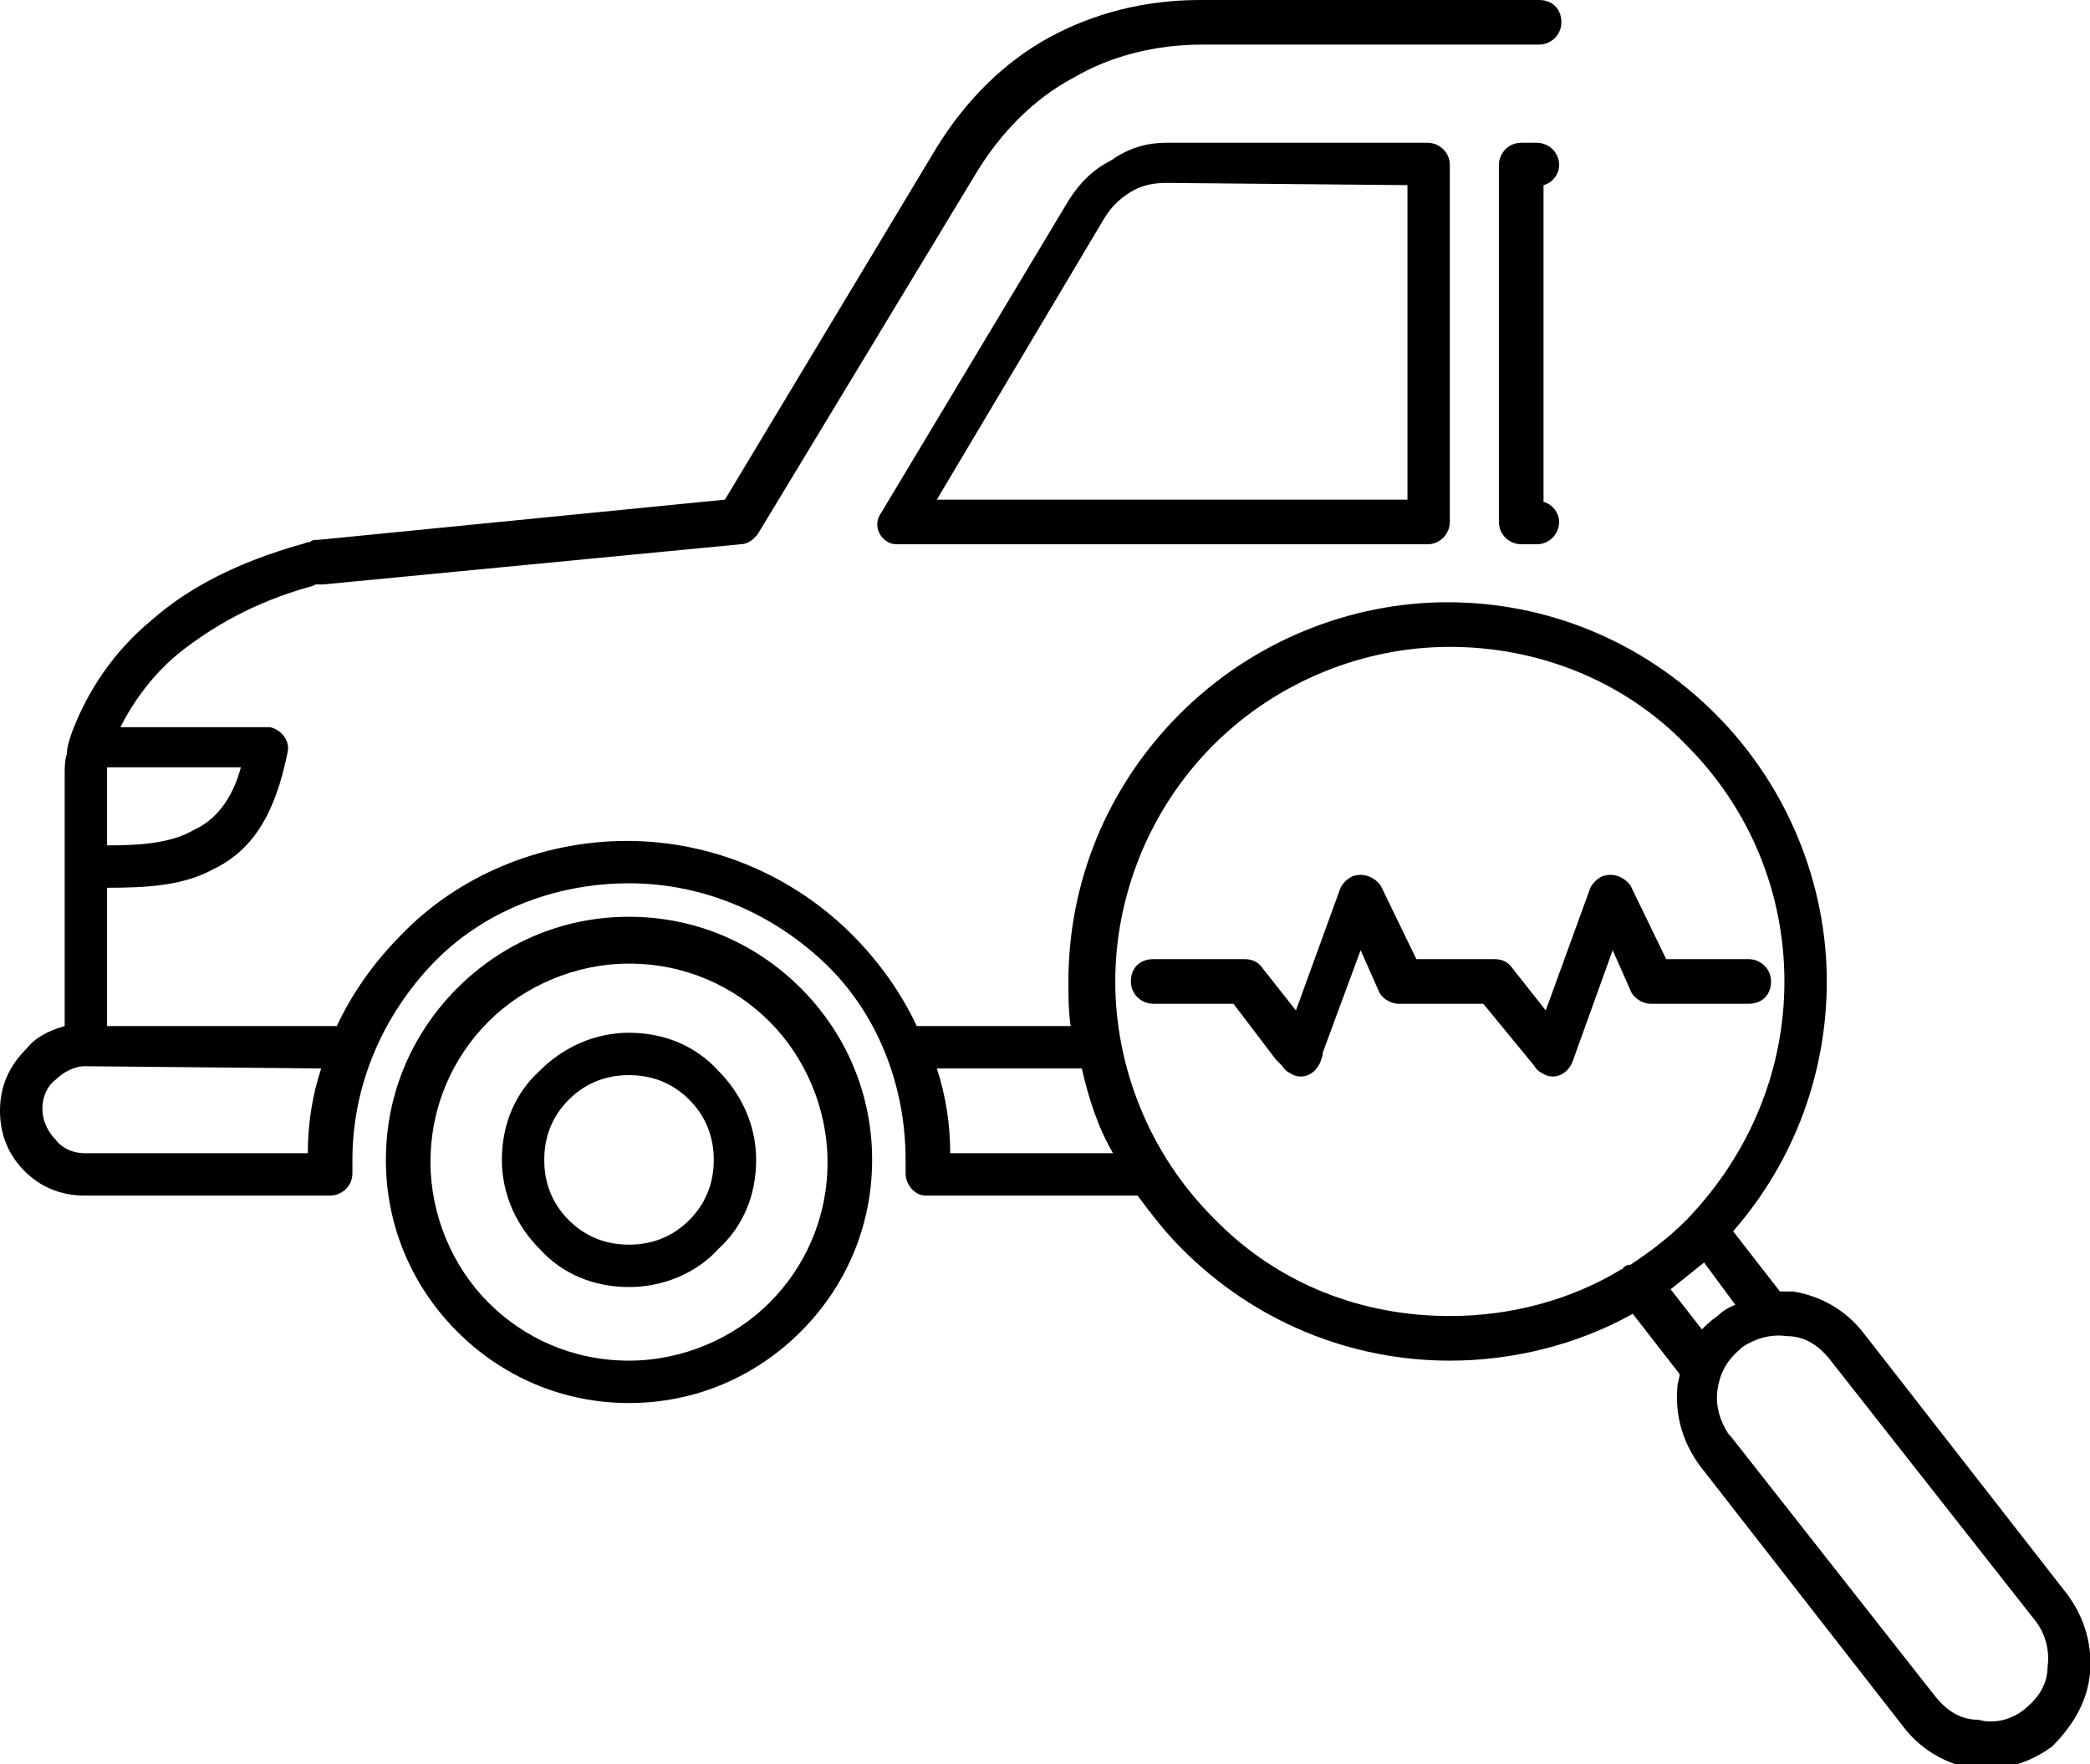 <?xml version="1.0" encoding="utf-8"?>
<!-- Generator: Adobe Illustrator 23.0.5, SVG Export Plug-In . SVG Version: 6.00 Build 0)  -->
<svg version="1.1" id="Layer_1" xmlns="http://www.w3.org/2000/svg" xmlns:xlink="http://www.w3.org/1999/xlink" x="0px" y="0px"
	 viewBox="0 0 93.7 79.1" style="enable-background:new 0 0 93.7 79.1;" xml:space="preserve">
<style type="text/css">
	.st0{fill-rule:evenodd;clip-rule:evenodd;}
</style>
<path class="st0" d="M59.3,47.2c0,0,0,0.1,0,0.1l-0.1,0.3c-0.2,0.5-0.7,0.8-1.2,0.6c-0.2-0.1-0.4-0.2-0.5-0.4l-0.2-0.2
	c0,0-0.1-0.1-0.1-0.1L55.3,45h-3.6c-0.5,0-1-0.4-1-1s0.4-1,1-1h4.1v0c0.3,0,0.6,0.1,0.8,0.4l1.5,1.9l2-5.5h0
	c0.1-0.2,0.3-0.4,0.5-0.5c0.5-0.2,1,0,1.3,0.4l1.6,3.3H67v0c0.3,0,0.6,0.1,0.8,0.4l1.5,1.9l2-5.5h0c0.1-0.2,0.3-0.4,0.5-0.5
	c0.5-0.2,1,0,1.3,0.4l1.6,3.3h3.7c0.5,0,1,0.4,1,1s-0.4,1-1,1H74c-0.4,0-0.8-0.3-0.9-0.6l-0.8-1.8l-1.8,5c-0.2,0.5-0.7,0.8-1.2,0.6
	c-0.2-0.1-0.4-0.2-0.5-0.4L66.5,45h-3.8c-0.4,0-0.8-0.3-0.9-0.6L61,42.6L59.3,47.2z M90.8,76.6c0.6-0.5,1-1.1,1-1.9
	c0.1-0.7-0.1-1.5-0.6-2.1L82,60.9c-0.5-0.6-1.1-1-1.9-1c-0.7-0.1-1.4,0.1-2,0.5c0,0-0.1,0.1-0.1,0.1c-0.6,0.5-0.9,1.1-1,1.8
	s0.1,1.4,0.5,2c0,0,0.1,0.1,0.1,0.1l9.2,11.7c0.5,0.6,1.1,1,1.9,1C89.4,77.3,90.2,77.1,90.8,76.6L90.8,76.6z M93.7,75
	c0.1-1.2-0.2-2.4-1-3.5l-9.2-11.8c-0.8-1-1.9-1.6-3.1-1.8c-0.2,0-0.4,0-0.6,0l-2.1-2.7C80.5,52,81.9,48,81.9,44c0-4.3-1.7-8.7-5-12
	c-3.3-3.3-7.6-5-12-5c-4.3,0-8.7,1.7-12,5c-3.3,3.3-5,7.6-5,12c0,0.7,0,1.3,0.1,2h-6.9c-0.7-1.5-1.7-2.9-2.9-4.1
	c-2.6-2.6-6.2-4.2-10.1-4.2s-7.6,1.6-10.1,4.2c-1.2,1.2-2.2,2.6-2.9,4.1H4.8v-6.2c1.8,0,3.4-0.1,4.7-0.8c1.7-0.8,2.8-2.3,3.4-5.3
	c0.1-0.5-0.3-1-0.8-1.1c-0.1,0-0.1,0-0.2,0l0,0H5.4c0.6-1.2,1.5-2.4,2.6-3.3c1.5-1.2,3.4-2.3,5.9-3c0.1,0,0.2-0.1,0.3-0.1
	c0.1,0,0.2,0,0.3,0l18.7-1.8c0.3,0,0.6-0.2,0.8-0.5l9.8-16.2c1.1-1.8,2.6-3.3,4.3-4.2c1.7-1,3.7-1.5,5.8-1.5h15.1c0.5,0,1-0.4,1-1
	s-0.4-1-1-1L53.8,0c-2.5,0-4.8,0.6-6.8,1.7c-2,1.1-3.7,2.8-5,4.9l-9.5,15.8l-18.2,1.8c-0.2,0-0.3,0-0.4,0.1c-0.2,0-0.3,0.1-0.4,0.1
	c-2.8,0.8-5,1.9-6.7,3.4c-1.7,1.4-2.9,3.2-3.6,5.1C3.1,33.2,3,33.5,3,33.8c-0.1,0.3-0.1,0.6-0.1,0.9v4c0,0,0,0.1,0,0.1
	c0,0,0,0.1,0,0.1v7.1c-0.7,0.2-1.3,0.5-1.7,1C0.4,47.8,0,48.7,0,49.8s0.4,2,1.1,2.7c0.7,0.7,1.6,1.1,2.7,1.1h11c0.5,0,1-0.4,1-1
	c0,0,0-0.1,0-0.1c0-0.1,0-0.2,0-0.2V52c0-3.4,1.4-6.5,3.6-8.8s5.4-3.6,8.8-3.6c3.4,0,6.5,1.4,8.8,3.6s3.6,5.4,3.6,8.8v0.3
	c0,0.1,0,0.2,0,0.3c0,0.5,0.4,1,0.9,1h0v0H51c0.6,0.8,1.2,1.6,2,2.4c3.3,3.3,7.6,5,12,5c2.8,0,5.7-0.7,8.2-2.1l2.1,2.7
	c0,0.2-0.1,0.4-0.1,0.6c-0.1,1.2,0.2,2.4,1,3.5l9.2,11.8c0.8,1,1.9,1.6,3.1,1.8c1.2,0.1,2.4-0.2,3.5-1C93,77.3,93.6,76.2,93.7,75
	L93.7,75z M76.3,59.6l-1.4-1.8c0.5-0.4,1-0.8,1.5-1.2l1.4,1.9c-0.3,0.1-0.6,0.3-0.8,0.5l0,0C76.7,59.2,76.5,59.4,76.3,59.6
	L76.3,59.6z M72.7,56.9C72.8,56.9,72.8,56.8,72.7,56.9c0.2-0.2,0.3-0.2,0.4-0.2c0.9-0.6,1.7-1.2,2.5-2C78.5,51.7,80,47.9,80,44
	s-1.5-7.7-4.4-10.6C72.7,30.4,68.8,29,65,29s-7.7,1.5-10.6,4.4c-2.9,2.9-4.4,6.8-4.4,10.6s1.5,7.7,4.4,10.6C57.3,57.6,61.1,59,65,59
	C67.7,59,70.4,58.3,72.7,56.9L72.7,56.9z M49.9,51.7h-7.3c0-1.3-0.2-2.6-0.6-3.8h6.5C48.8,49.2,49.2,50.5,49.9,51.7L49.9,51.7z
	 M4.8,37.9v-3.2c0-0.1,0-0.2,0-0.3h6c-0.4,1.5-1.2,2.4-2.1,2.8C7.7,37.8,6.3,37.9,4.8,37.9L4.8,37.9z M14.4,47.9
	c-0.4,1.2-0.6,2.5-0.6,3.8h-10c-0.5,0-1-0.2-1.3-0.6c-0.3-0.3-0.6-0.8-0.6-1.4c0-0.5,0.2-1,0.6-1.3c0.3-0.3,0.8-0.6,1.3-0.6
	L14.4,47.9z M63.1,8.3v14.1H42l7.5-12.6c0.3-0.5,0.7-0.9,1.2-1.2c0.5-0.3,1-0.4,1.6-0.4L63.1,8.3z M52.3,6.4H64c0.5,0,1,0.4,1,1v16
	c0,0.5-0.4,1-1,1l-23.7,0v0c-0.2,0-0.3,0-0.5-0.1c-0.5-0.3-0.6-0.9-0.3-1.3l8.4-14c0.5-0.8,1.1-1.4,1.9-1.8
	C50.5,6.7,51.3,6.4,52.3,6.4L52.3,6.4z M68.9,6.4c0.5,0,1,0.4,1,1c0,0.4-0.3,0.8-0.7,0.9v14.2c0.4,0.1,0.7,0.5,0.7,0.9
	c0,0.5-0.4,1-1,1h-0.7c-0.5,0-1-0.4-1-1v-16c0-0.5,0.4-1,1-1L68.9,6.4z M28.2,57.7c-1.6,0-3-0.6-4-1.7c-1-1-1.7-2.4-1.7-4
	s0.6-3,1.7-4c1-1,2.4-1.7,4-1.7s3,0.6,4,1.7c1,1,1.7,2.4,1.7,4s-0.6,3-1.7,4C31.2,57.1,29.7,57.7,28.2,57.7z M25.5,54.7
	c-0.7-0.7-1.1-1.6-1.1-2.7s0.4-2,1.1-2.7c0.7-0.7,1.6-1.1,2.7-1.1s2,0.4,2.7,1.1c0.7,0.7,1.1,1.6,1.1,2.7s-0.4,2-1.1,2.7
	c-0.7,0.7-1.6,1.1-2.7,1.1C27.1,55.8,26.2,55.4,25.5,54.7z M28.2,62.9c-3,0-5.7-1.2-7.7-3.2c-2-2-3.2-4.7-3.2-7.7s1.2-5.7,3.2-7.7
	c2-2,4.7-3.2,7.7-3.2s5.7,1.2,7.7,3.2c2,2,3.2,4.7,3.2,7.7c0,3-1.2,5.7-3.2,7.7C33.9,61.7,31.2,62.9,28.2,62.9z M21.9,58.4
	c-1.6-1.6-2.6-3.9-2.6-6.3c0-2.5,1-4.7,2.6-6.3s3.9-2.6,6.3-2.6c2.5,0,4.7,1,6.3,2.6c1.6,1.6,2.6,3.9,2.6,6.3c0,2.5-1,4.7-2.6,6.3
	C32.9,60,30.6,61,28.2,61C25.7,61,23.5,60,21.9,58.4z"/>
</svg>

